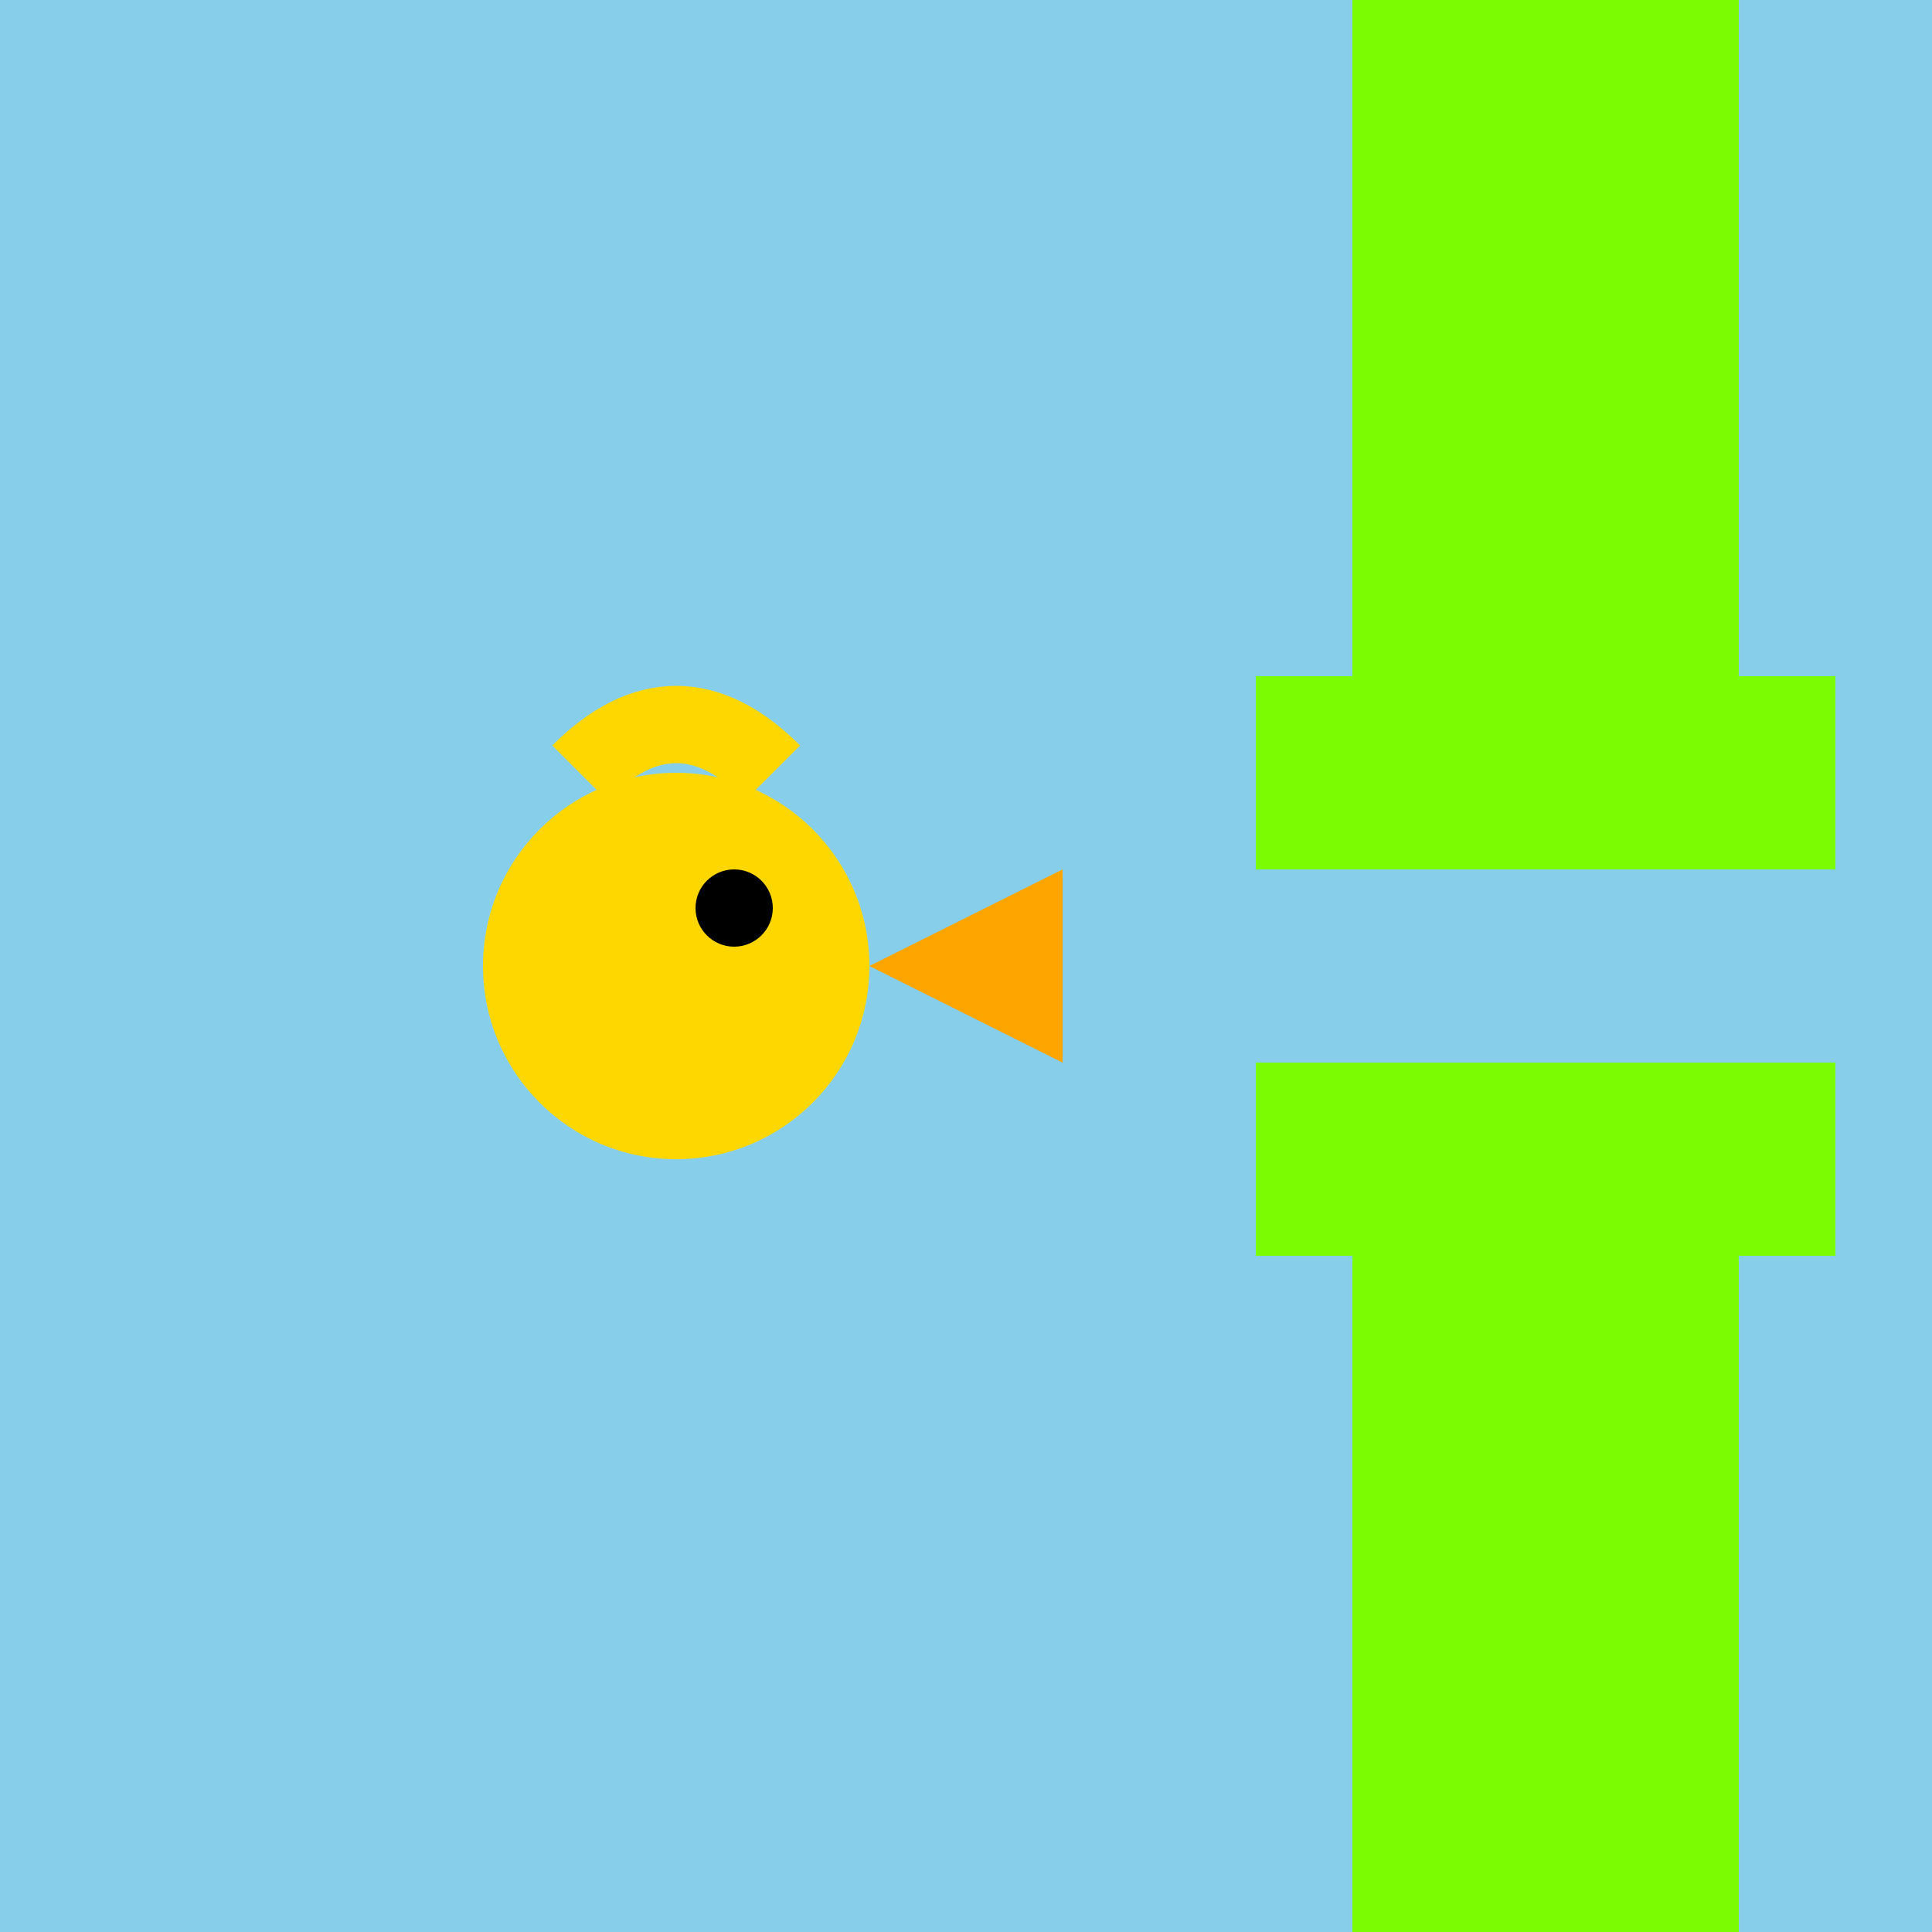 <svg viewBox="0 0 100 100" xmlns="http://www.w3.org/2000/svg">
  <!-- Background -->
  <rect width="100" height="100" fill="#87CEEB"/> <!-- Sky blue -->

  <!-- Simple flat bird -->
  <circle cx="35" cy="50" r="10" fill="#FFD700"/> <!-- Body -->
  <polygon points="45,50 55,45 55,55" fill="#FFA500"/> <!-- Beak -->
  <circle cx="38" cy="47" r="2" fill="#000000"/> <!-- Eye -->
  <path d="M 30 40 Q 35 35 40 40" fill="none" stroke="#FFD700" stroke-width="4"/> <!-- Simple Wing -->


  <!-- Simple flat pipe -->
  <rect x="70" y="0" width="20" height="40" fill="#7CFC00"/> <!-- Top pipe -->
  <rect x="65" y="35" width="30" height="10" fill="#7CFC00"/> <!-- Top pipe end -->
  <rect x="70" y="60" width="20" height="40" fill="#7CFC00"/> <!-- Bottom pipe -->
  <rect x="65" y="55" width="30" height="10" fill="#7CFC00"/> <!-- Bottom pipe end -->

</svg>